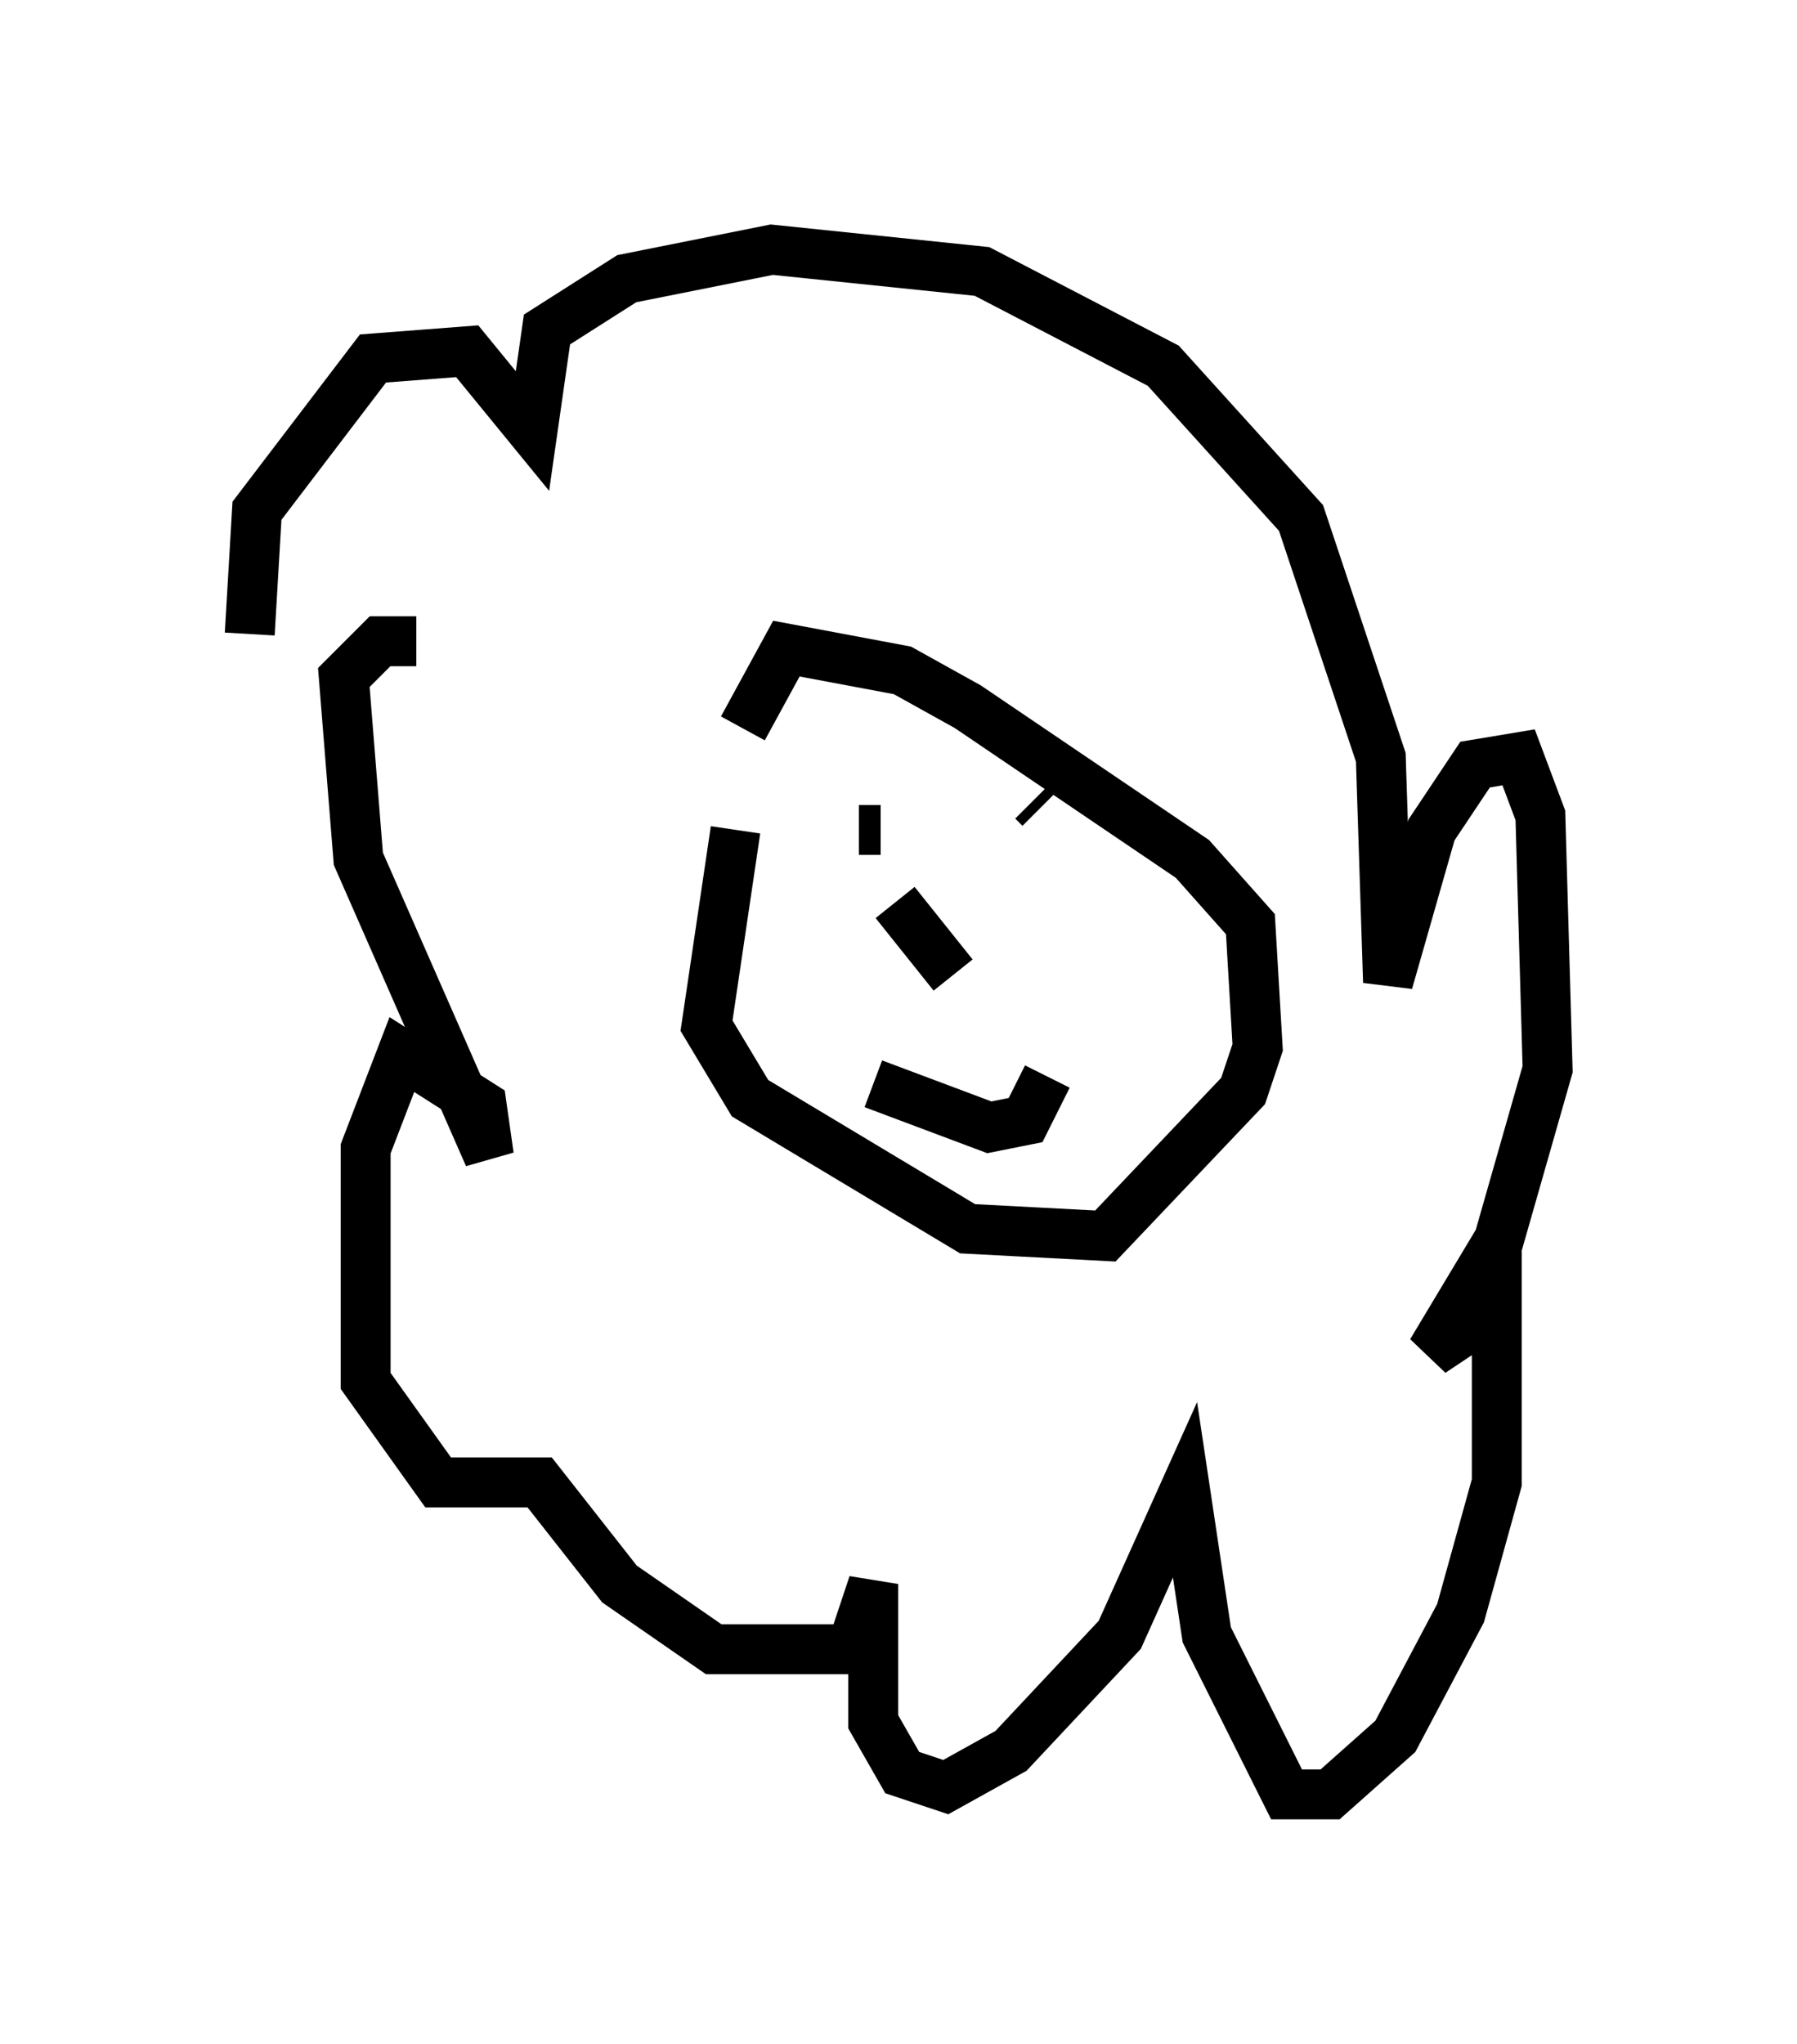 <?xml version="1.0" encoding="utf-8" ?>
<svg baseProfile="full" height="40.938" version="1.1" width="36" xmlns="http://www.w3.org/2000/svg" xmlns:ev="http://www.w3.org/2001/xml-events" xmlns:xlink="http://www.w3.org/1999/xlink"><defs /><rect fill="white" height="40.938" width="36" x="0" y="0" /><path d="M9.793, 13.57 m-1.453, -0.726 l-0.726, 0.0 -0.726, 0.726 l0.291, 3.631 2.615, 5.955 l-0.145, -1.017 -1.598, -1.017 l-0.726, 1.888 0.0, 4.648 l1.453, 2.034 2.034, 0.0 l1.598, 2.034 1.888, 1.307 l2.76, 0.0 0.436, -1.307 l0.0, 2.76 0.581, 1.017 l0.872, 0.291 1.307, -0.726 l2.179, -2.324 1.307, -2.905 l0.436, 2.905 1.598, 3.196 l0.872, 0.0 1.307, -1.162 l1.307, -2.469 0.726, -2.615 l0.0, -4.793 -1.307, 2.179 l0.872, -0.581 1.453, -5.084 l-0.145, -5.084 -0.436, -1.162 l-0.872, 0.145 -0.872, 1.307 l-0.872, 3.05 -0.145, -4.503 l-1.598, -4.793 -2.76, -3.05 l-3.631, -1.888 -4.212, -0.436 l-2.905, 0.581 -1.598, 1.017 l-0.291, 2.034 -1.307, -1.598 l-1.888, 0.145 -2.324, 3.05 l-0.145, 2.469 m9.732, 3.922 l-0.581, 3.922 0.872, 1.453 l4.358, 2.615 2.76, 0.145 l2.76, -2.905 0.291, -0.872 l-0.145, -2.469 -1.162, -1.307 l-4.503, -3.05 -1.307, -0.726 l-2.324, -0.436 -0.872, 1.598 m2.76, 2.034 l-0.436, 0.0 m6.101, 0.872 l0.0, 0.0 m-2.615, -1.453 l0.145, 0.145 m-3.341, 5.52 l2.324, 0.872 0.726, -0.145 l0.436, -0.872 m-3.05, -3.486 l1.162, 1.453 " fill="none" stroke="black" stroke-width="1" /></svg>